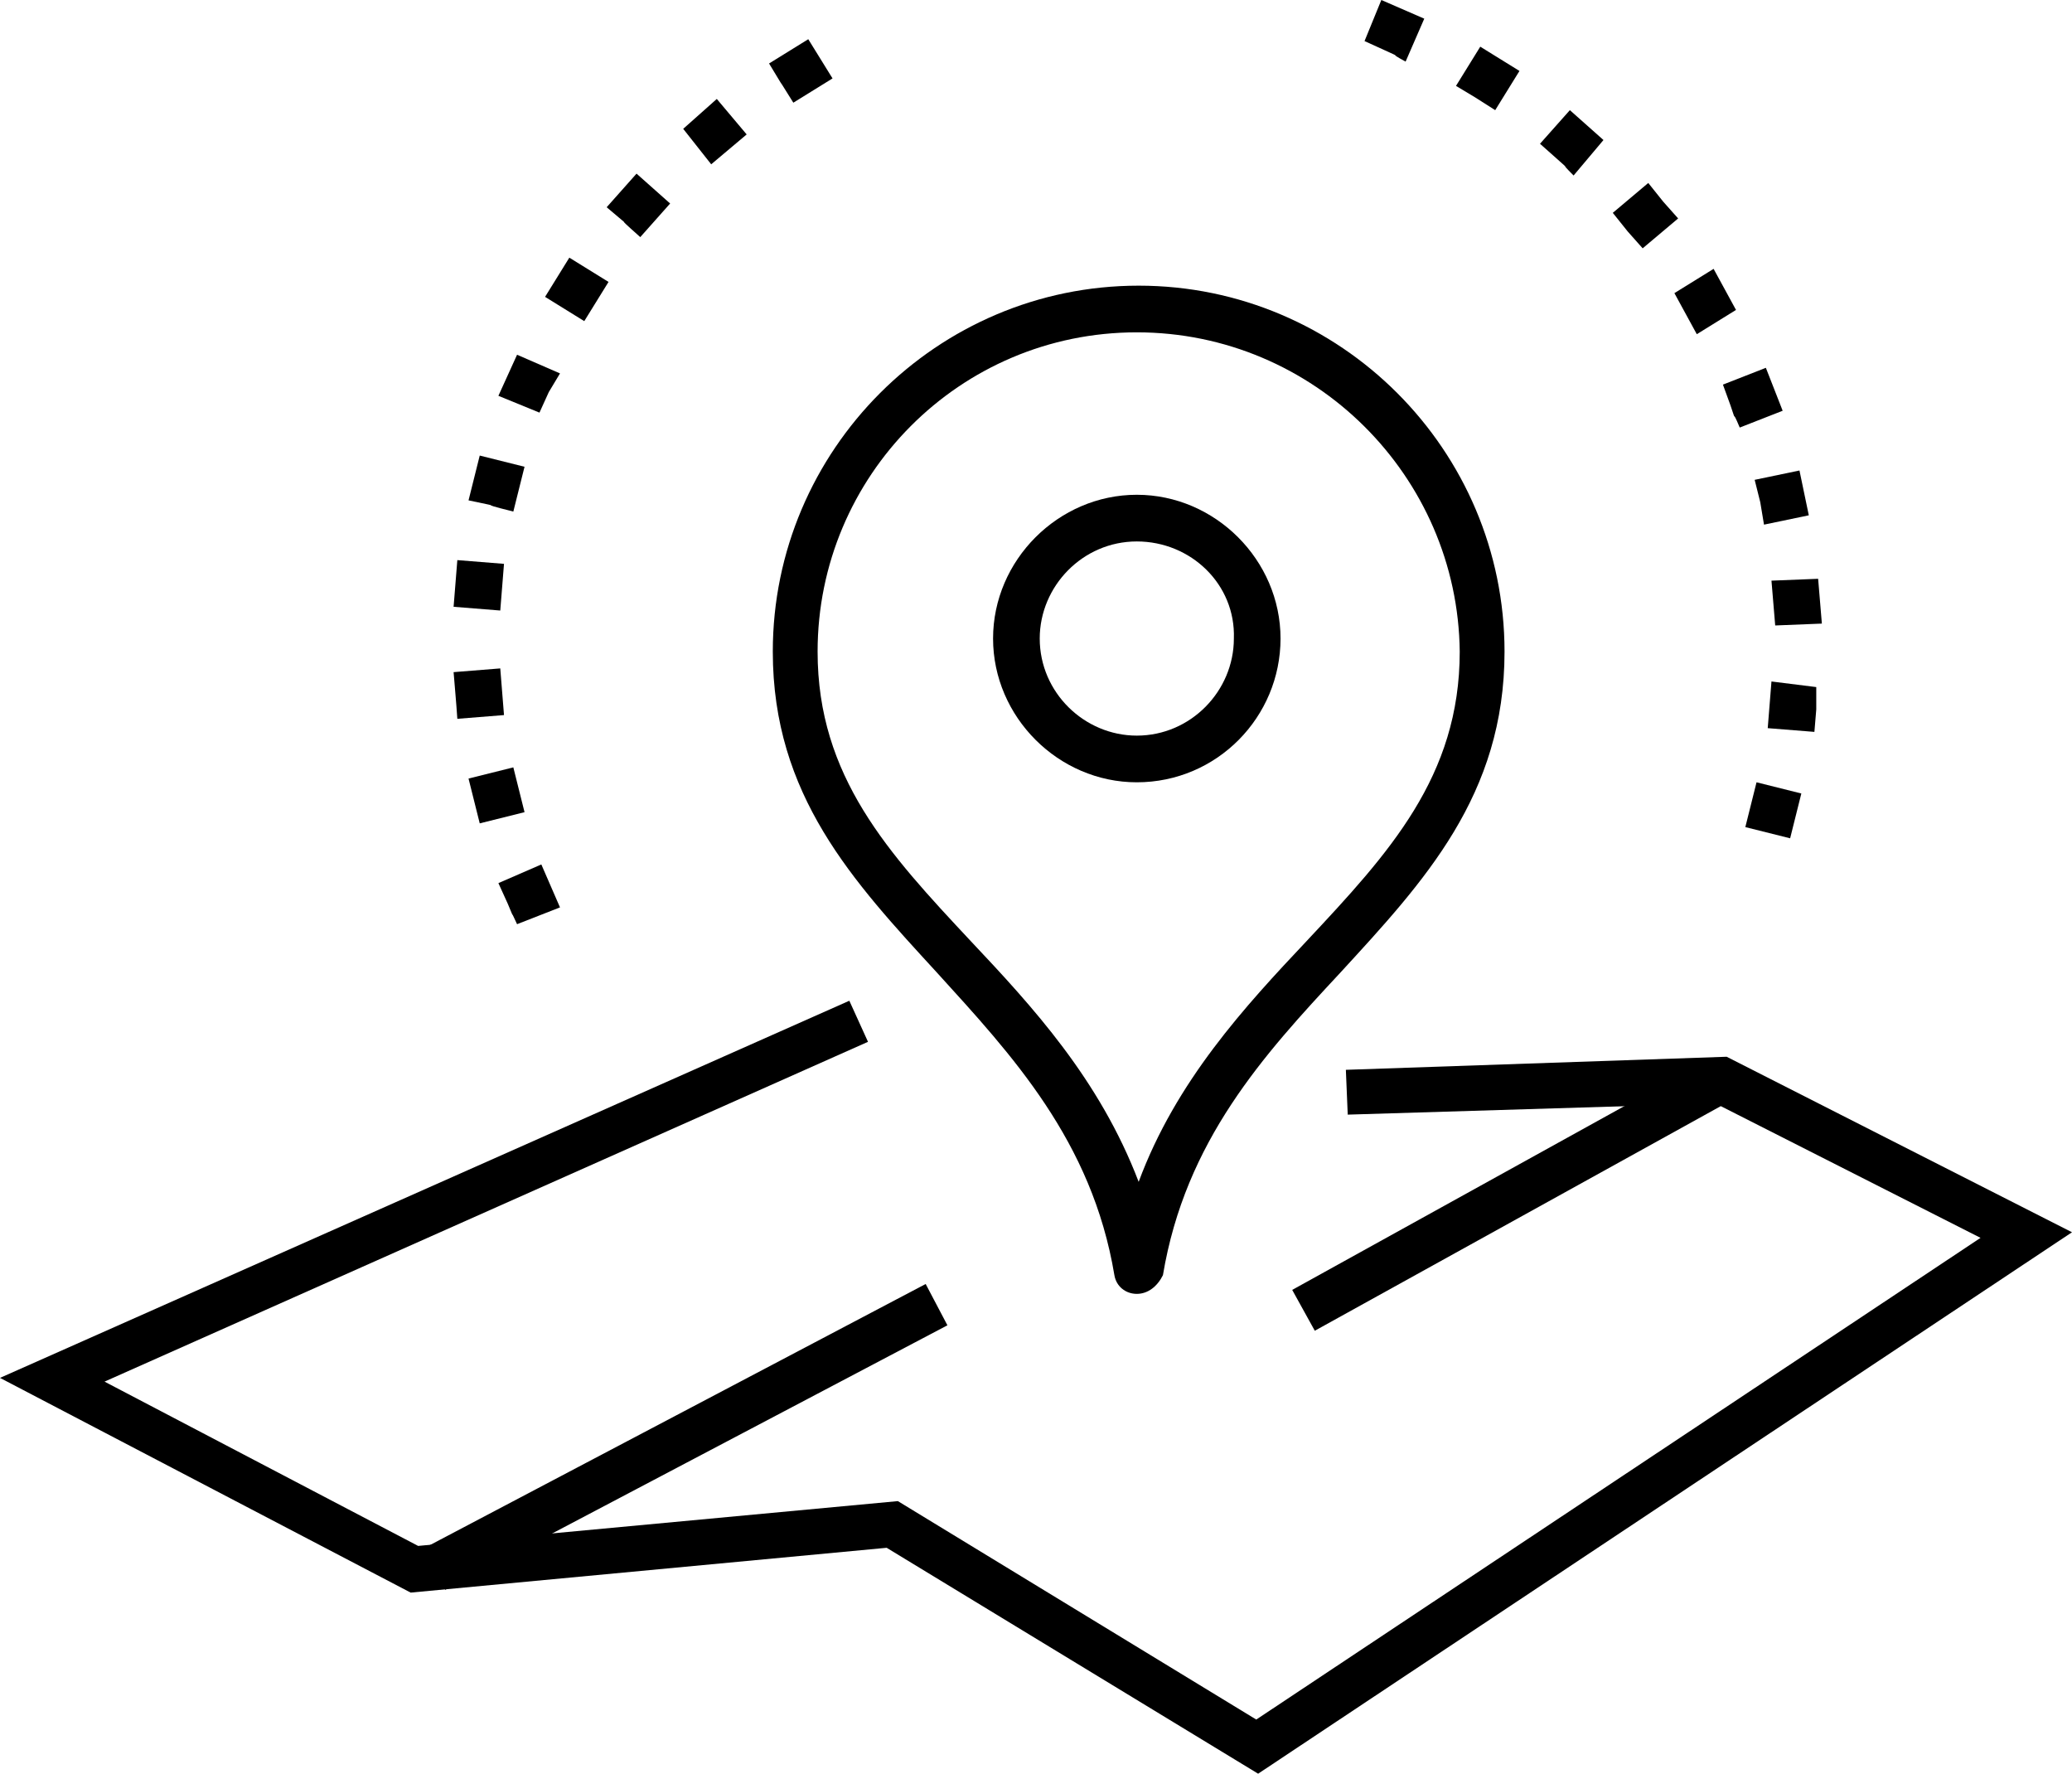 <?xml version="1.0" encoding="utf-8"?>
<!-- Generator: Adobe Illustrator 22.0.1, SVG Export Plug-In . SVG Version: 6.00 Build 0)  -->
<svg version="1.1" id="圖層_1" xmlns="http://www.w3.org/2000/svg" xmlns:xlink="http://www.w3.org/1999/xlink" x="0px" y="0px"
	 viewBox="0 0 111 95" style="enable-background:new 0 0 111 95;" xml:space="preserve">
<g>
	<g>
		<g>
			<path d="M60.9,69.3c-0.6,0-1.1-0.4-1.2-1c-1.2-7.2-5.5-11.8-9.5-16.2c-4.5-4.9-8.8-9.5-8.8-17.2c0-10.8,8.8-19.6,19.6-19.6
				c10.8,0,19.6,8.8,19.6,19.6c0,7.7-4.3,12.3-8.8,17.2c-4.1,4.4-8.3,9-9.5,16.2C62,68.9,61.5,69.3,60.9,69.3z M60.9,17.8
				c-9.5,0-17.1,7.7-17.1,17.1c0,6.7,3.8,10.8,8.2,15.5c3.3,3.5,6.9,7.4,9,12.9c2-5.4,5.7-9.4,9-12.9c4.4-4.7,8.2-8.8,8.2-15.5
				C78.1,25.5,70.4,17.8,60.9,17.8z"/>
		</g>
		<g>
			<path d="M60.9,41.9c-4.2,0-7.7-3.5-7.7-7.7c0-4.2,3.5-7.7,7.7-7.7c4.2,0,7.7,3.5,7.7,7.7C68.6,38.4,65.2,41.9,60.9,41.9z
				 M60.9,29c-2.9,0-5.2,2.4-5.2,5.2c0,2.9,2.4,5.2,5.2,5.2c2.9,0,5.2-2.4,5.2-5.2C66.2,31.3,63.8,29,60.9,29z"/>
		</g>
	</g>
	<g>
		<path d="M27.2,48.4l-0.5-1.1l2.3-1l1,2.3l-2.3,0.9C27.2,48.4,27.7,49.6,27.2,48.4z M25.4,42.9l-0.3-1.2l2.4-0.6l0.3,1.2l0,0
			l0.3,1.2l-2.4,0.6C25.4,42.9,25.7,44.1,25.4,42.9z M24.4,37.2L24.4,37.2l-0.1-1.2l2.5-0.2l0.2,2.5l-2.5,0.2
			C24.4,37.2,24.5,38.4,24.4,37.2z M24.3,32.5l0.2-2.5l2.5,0.2l-0.2,2.5C24.3,32.5,26.8,32.7,24.3,32.5z M25.1,26.8l0.6-2.4l2.4,0.6
			l-0.3,1.2l0,0l-0.3,1.2C25.1,26.8,27.5,27.3,25.1,26.8z M26.7,21.2l0.5-1.1c0,0,0,0,0,0l0.5-1.1l2.3,1L29.4,21l0,0l-0.5,1.1
			C26.7,21.2,28.9,22.1,26.7,21.2z M29.2,15.9l1.3-2.1l2.1,1.3l-1.3,2.1C29.2,15.9,31.3,17.2,29.2,15.9z M32.5,11.1l0.8-0.9
			c0,0,0,0,0,0l0.8-0.9l1.8,1.6l-1.6,1.8C32.5,11.1,34.4,12.7,32.5,11.1z M36.6,6.9l0.9-0.8l0,0l0.9-0.8L40,7.2l-1.9,1.6
			C36.6,6.9,38.1,8.8,36.6,6.9z M41.2,3.4l2.1-1.3l1.3,2.1l-2.1,1.3C41.2,3.4,42.4,5.4,41.2,3.4z"/>
	</g>
	<g>
		<path d="M93.5,44.3l0.6-2.4l2.4,0.6l-0.6,2.4C93.5,44.3,95.9,44.9,93.5,44.3z M94.7,39l0.2-2.5l2.4,0.3L97.3,38l0,0l-0.1,1.2
			C94.7,39,97.2,39.2,94.7,39z M95,32.3L95,32.3l-0.1-1.2l2.5-0.1l0.1,1.2l0,0l0.1,1.2l-2.5,0.1C95,32.3,95.1,33.5,95,32.3z
			 M94.3,26.9L94,25.7l2.4-0.5l0.5,2.4l-2.4,0.5C94.3,26.9,94.5,28.1,94.3,26.9z M92.7,21.7l-0.4-1.1l2.3-0.9l0.9,2.3l-2.3,0.9
			C92.7,21.7,93.1,22.9,92.7,21.7z M90.3,16.8L90.3,16.8l-0.6-1.1l2.1-1.3l0.6,1.1l0,0l0.6,1.1l-2.1,1.3
			C90.3,16.8,90.9,17.9,90.3,16.8z M87.2,12.4l-0.8-1l1.9-1.6l0.8,1l0,0l0.8,0.9L88,13.3C87.2,12.4,88,13.3,87.2,12.4z M83.4,8.5
			l-0.9-0.8l1.6-1.8l1.8,1.6l-1.6,1.9C83.4,8.5,84.3,9.3,83.4,8.5z M79,5.2L78,4.6l1.3-2.1l2.1,1.3l-1.3,2.1C79,5.2,80.1,5.9,79,5.2
			z M74.2,2.7L74.2,2.7l-1.1-0.5L74,0l2.3,1l-1,2.3C74.2,2.7,75.3,3.2,74.2,2.7z"/>
	</g>
	<g>
		<rect x="21.5" y="75.7" transform="matrix(0.885 -0.466 0.466 0.885 -31.618 25.962)" width="30.4" height="2.5"/>
	</g>
	<g>
		<polygon points="67.4,95 47.5,82.9 22,85.3 0,73.8 45.5,53.6 46.5,55.8 5.6,74 22.4,82.8 48.1,80.4 67.3,92.1 106.1,66.3 
			91.9,59.1 72.2,59.7 72.1,57.3 92.5,56.6 111,66 		"/>
	</g>
	<g>
		<rect x="68.2" y="62.8" transform="matrix(0.875 -0.484 0.484 0.875 -20.845 47.146)" width="25.5" height="2.5"/>
	</g>
</g>
</svg>
